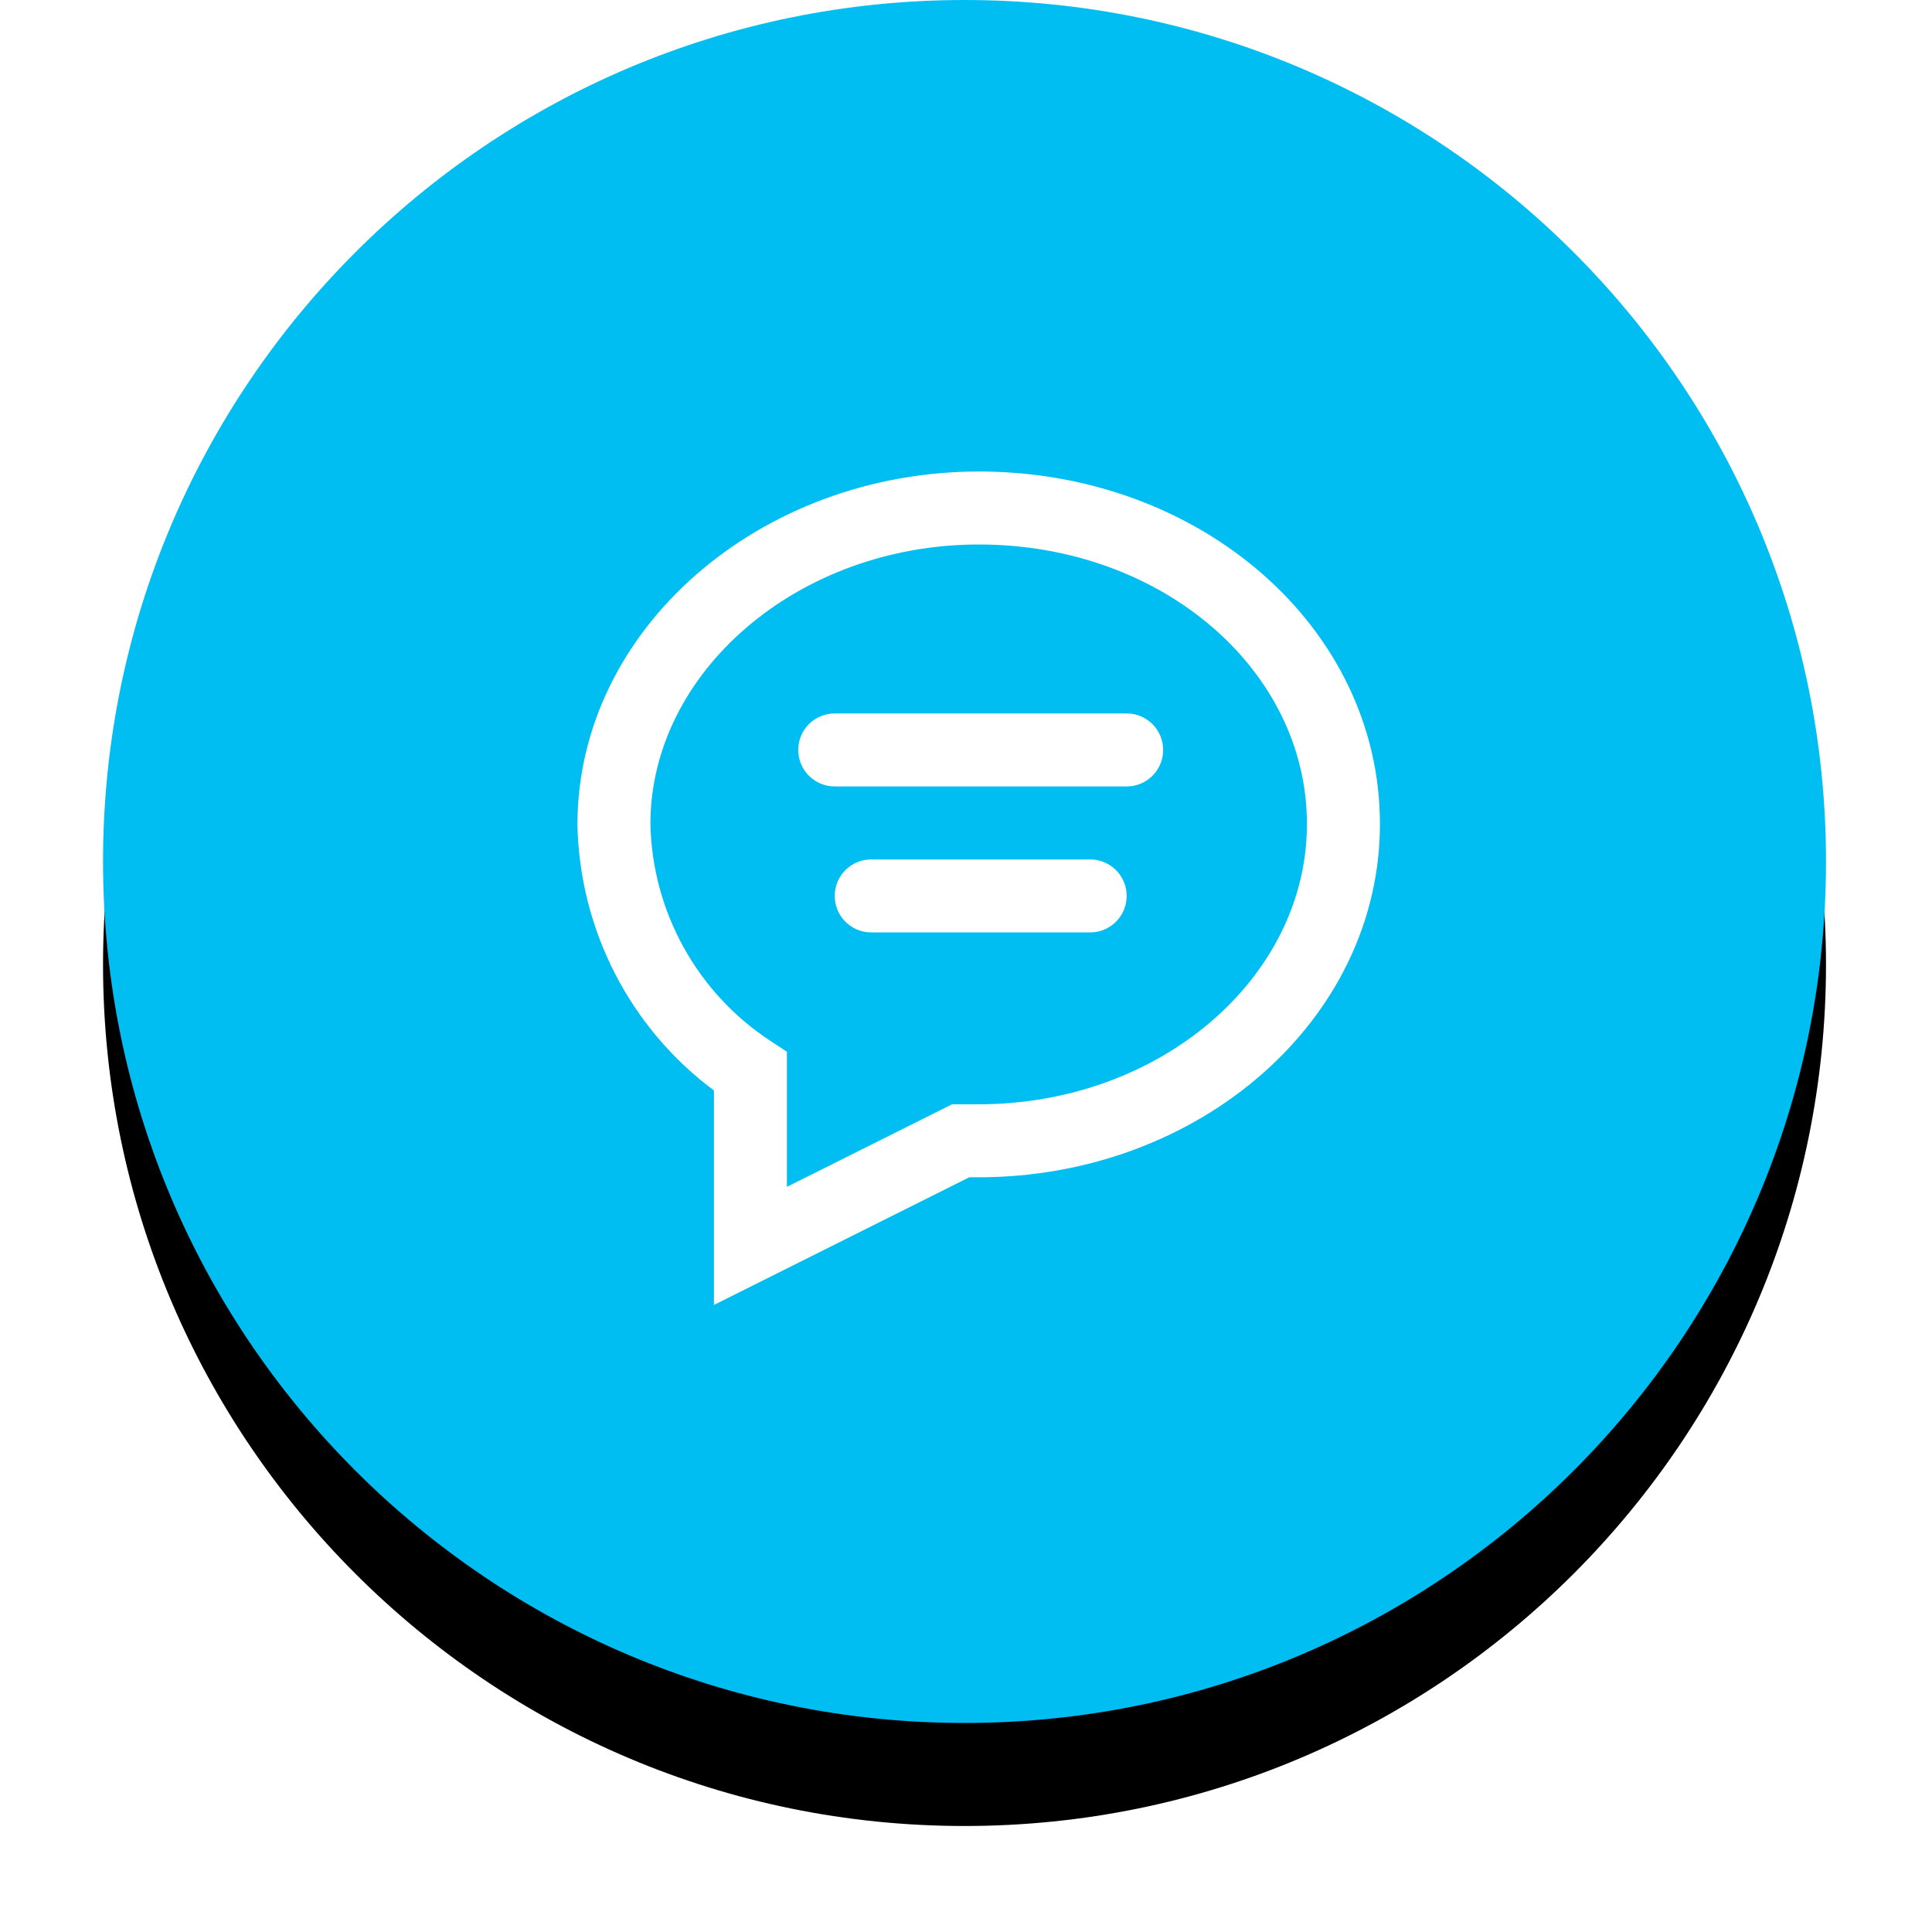 <?xml version="1.0" encoding="UTF-8"?>
<svg width="75px" height="75px" viewBox="0 0 75 75" version="1.1" xmlns="http://www.w3.org/2000/svg" xmlns:xlink="http://www.w3.org/1999/xlink">
    <!-- Generator: Sketch 53.2 (72643) - https://sketchapp.com -->
    <title>livechat</title>
    <desc>Created with Sketch.</desc>
    <defs>
        <path d="M33.443,-1.16027341e-14 C51.913,-1.16027341e-14 66.885,14.973 66.885,33.443 C66.885,51.912 51.913,66.885 33.443,66.885 C14.973,66.885 1.37511586e-13,51.912 1.37511586e-13,33.443 C1.37511586e-13,14.973 14.973,-1.16027341e-14 33.443,-1.16027341e-14 Z" id="path-1"></path>
        <filter x="-12.0%" y="-6.0%" width="123.9%" height="123.9%" filterUnits="objectBoundingBox" id="filter-2">
            <feOffset dx="0" dy="4" in="SourceAlpha" result="shadowOffsetOuter1"></feOffset>
            <feGaussianBlur stdDeviation="2" in="shadowOffsetOuter1" result="shadowBlurOuter1"></feGaussianBlur>
            <feColorMatrix values="0 0 0 0 0.562   0 0 0 0 0.562   0 0 0 0 0.562  0 0 0 0.35 0" type="matrix" in="shadowBlurOuter1"></feColorMatrix>
        </filter>
    </defs>
    <g id="mock-up" stroke="none" stroke-width="1" fill="none" fill-rule="evenodd">
        <g id="Contactus" transform="translate(-1240, -1173)">
            <g id="Group-2" transform="translate(1064, 958)">
                <g id="livechat" transform="translate(180, 215)">
                    <g id="bg_question">
                        <use fill="black" fill-opacity="1" filter="url(#filter-2)" xlink:href="#path-1"></use>
                        <use fill="#00BEF2" fill-rule="evenodd" xlink:href="#path-1"></use>
                    </g>
                    <g id="资源-14" transform="translate(17.833, 17.417)" fill="#FFFFFF" fill-rule="nonzero">
                        <path d="M0.583,14.6 C0.583,7.007 7.663,0.887 16.167,0.887 C24.768,0.887 31.736,6.941 31.736,14.572 C31.736,22.185 24.704,28.285 16.152,28.285 L15.793,28.285 L5.882,33.241 L5.882,24.914 C2.635,22.496 0.668,18.704 0.583,14.6 Z M8.715,28.656 L15.124,25.452 L16.152,25.452 C23.221,25.452 28.902,20.523 28.902,14.572 C28.902,8.601 23.285,3.72 16.167,3.72 C9.143,3.72 3.417,8.671 3.416,14.571 C3.487,17.974 5.229,21.125 8.076,22.992 L8.715,23.412 L8.715,28.656 Z" id="_路径_"></path>
                        <path d="M10.571,13.113 C9.788,13.113 9.154,12.478 9.154,11.696 C9.154,10.913 9.788,10.279 10.571,10.279 L21.904,10.279 C22.687,10.279 23.321,10.913 23.321,11.696 C23.321,12.478 22.687,13.113 21.904,13.113 L10.571,13.113 Z" id="_路径_2"></path>
                        <path d="M11.988,18.779 C11.205,18.779 10.571,18.145 10.571,17.363 C10.571,16.58 11.205,15.946 11.988,15.946 L20.488,15.946 C21.27,15.946 21.904,16.58 21.904,17.363 C21.904,18.145 21.27,18.779 20.488,18.779 L11.988,18.779 Z" id="_路径_3"></path>
                    </g>
                </g>
            </g>
        </g>
    </g>
</svg>